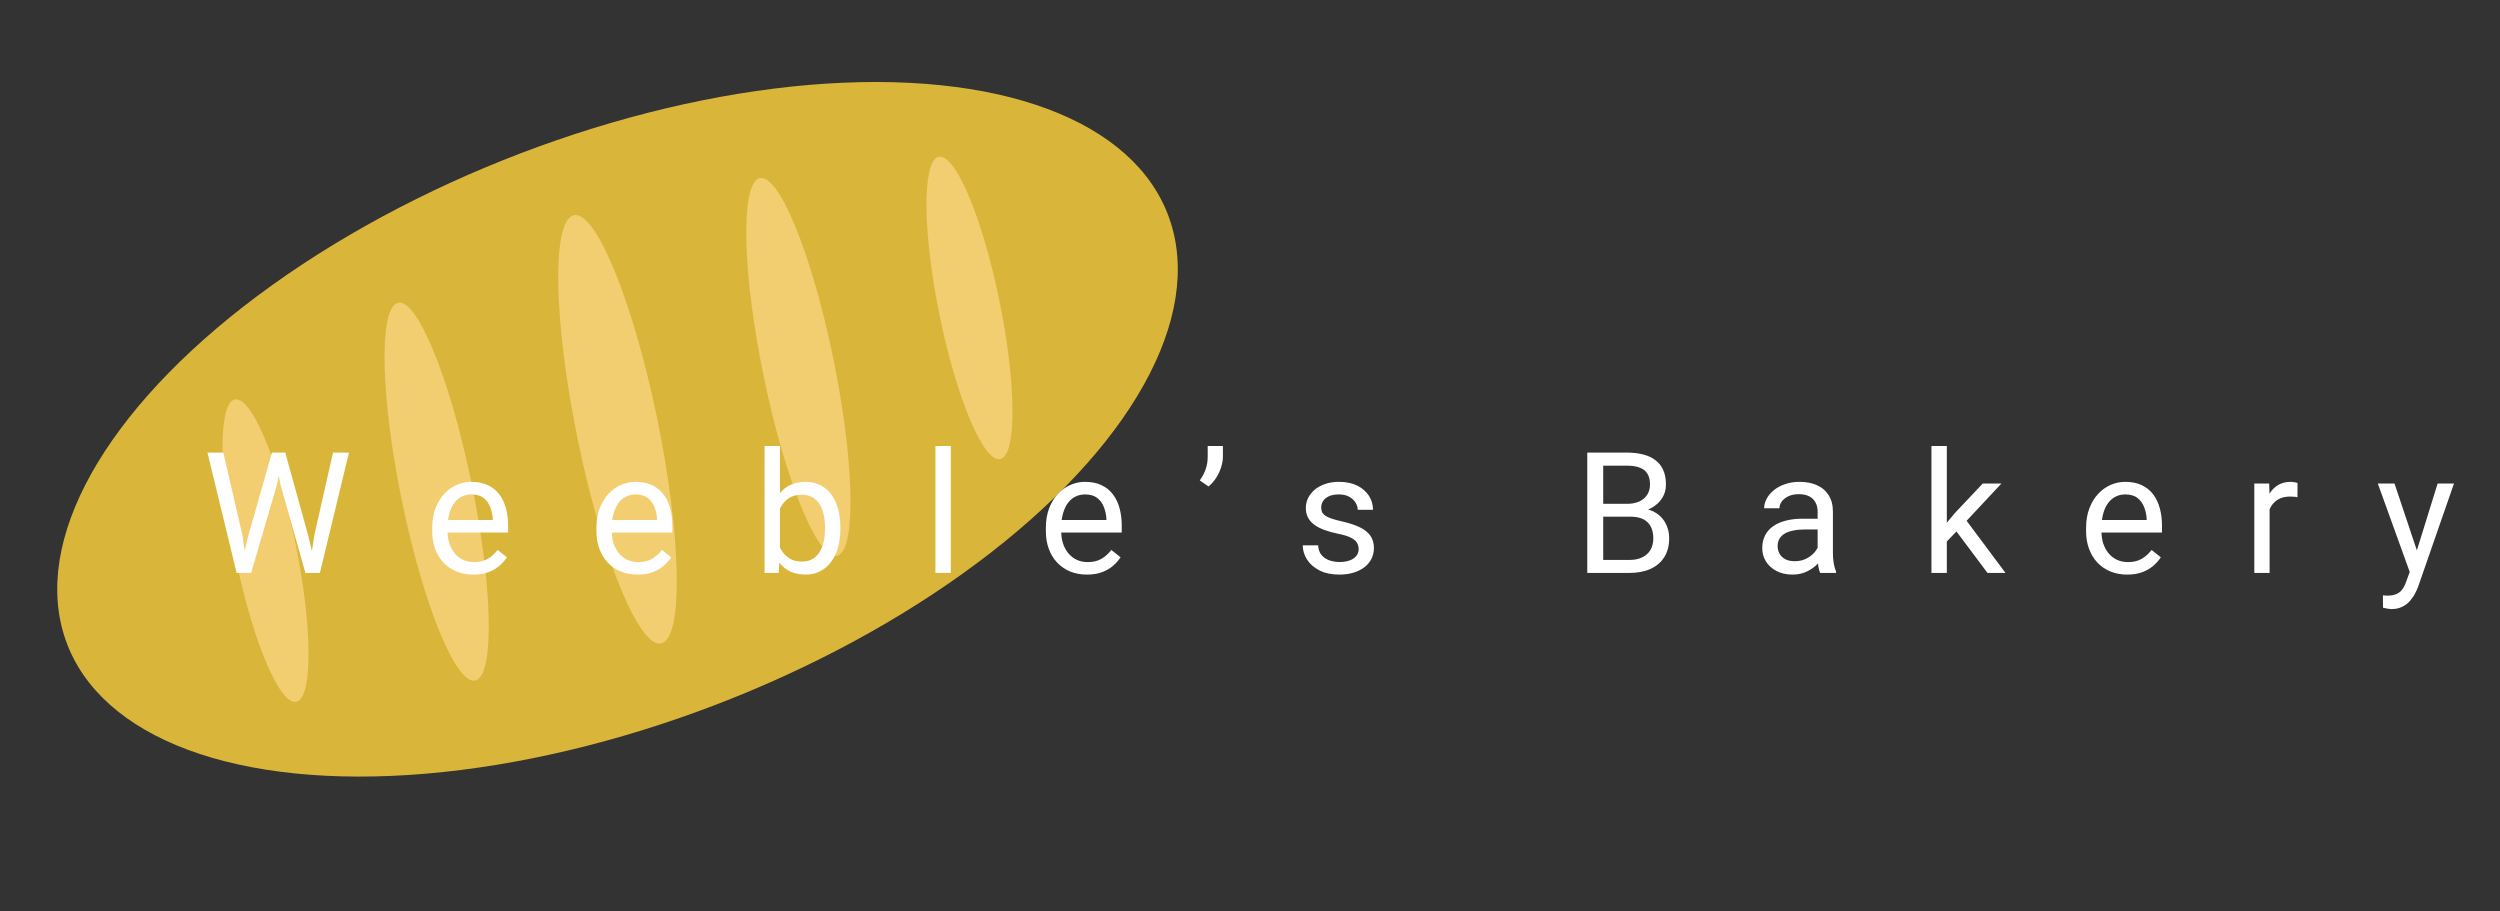 <svg width="192" height="70" viewBox="0 0 192 70" fill="none" xmlns="http://www.w3.org/2000/svg">
<rect x="0" y="0" width="192" height="70" fill="#333333" stroke="none"/>
<ellipse rx="45.269" ry="22.694" transform="matrix(0.945 -0.326 0.204 0.979 47.425 32.97)" fill="#D9B639"/>
<ellipse rx="2.383" ry="11.84" transform="matrix(0.945 -0.326 0.204 0.979 20.395 42.288)" fill="#F2CE70"/>
<ellipse rx="2.383" ry="11.84" transform="matrix(-0.945 0.326 -0.204 -0.979 74.456 23.652)" fill="#F2CE70"/>
<ellipse rx="2.78" ry="14.8" transform="matrix(0.945 -0.326 0.204 0.979 33.535 37.758)" fill="#F2CE70"/>
<ellipse rx="2.78" ry="14.8" transform="matrix(-0.945 0.326 -0.204 -0.979 61.316 28.182)" fill="#F2CE70"/>
<ellipse rx="3.177" ry="16.774" transform="matrix(0.945 -0.326 0.204 0.979 47.425 32.97)" fill="#F2CE70"/>
<path d="M19.05 41.208L20.885 34.759H21.774L21.259 37.266L19.285 44.001H18.403L19.05 41.208ZM17.152 34.759L18.612 41.081L19.05 44.001H18.174L15.934 34.759H17.152ZM24.148 41.075L25.576 34.759H26.801L24.567 44.001H23.691L24.148 41.075ZM21.907 34.759L23.691 41.208L24.338 44.001H23.456L21.551 37.266L21.031 34.759H21.907ZM36.349 44.128C35.87 44.128 35.437 44.047 35.047 43.887C34.662 43.722 34.33 43.491 34.051 43.195C33.776 42.899 33.564 42.547 33.416 42.141C33.268 41.735 33.194 41.291 33.194 40.808V40.541C33.194 39.983 33.276 39.486 33.441 39.05C33.606 38.61 33.831 38.237 34.114 37.933C34.398 37.628 34.719 37.397 35.079 37.241C35.439 37.084 35.811 37.006 36.196 37.006C36.687 37.006 37.11 37.09 37.466 37.26C37.825 37.429 38.12 37.666 38.348 37.971C38.577 38.271 38.746 38.627 38.856 39.037C38.966 39.443 39.021 39.888 39.021 40.37V40.897H33.892V39.938H37.847V39.85C37.83 39.545 37.766 39.249 37.656 38.961C37.55 38.673 37.381 38.436 37.148 38.25C36.916 38.064 36.598 37.971 36.196 37.971C35.93 37.971 35.684 38.028 35.46 38.142C35.236 38.252 35.043 38.417 34.882 38.637C34.721 38.857 34.597 39.126 34.508 39.443C34.419 39.761 34.374 40.127 34.374 40.541V40.808C34.374 41.134 34.419 41.441 34.508 41.728C34.601 42.012 34.734 42.262 34.908 42.477C35.085 42.693 35.299 42.863 35.549 42.985C35.803 43.108 36.09 43.169 36.412 43.169C36.827 43.169 37.178 43.085 37.466 42.916C37.754 42.746 38.005 42.52 38.221 42.236L38.932 42.801C38.784 43.026 38.596 43.239 38.367 43.442C38.139 43.645 37.857 43.81 37.523 43.938C37.193 44.065 36.801 44.128 36.349 44.128ZM48.962 44.128C48.484 44.128 48.05 44.047 47.661 43.887C47.276 43.722 46.944 43.491 46.664 43.195C46.389 42.899 46.178 42.547 46.029 42.141C45.881 41.735 45.807 41.291 45.807 40.808V40.541C45.807 39.983 45.89 39.486 46.055 39.05C46.22 38.61 46.444 38.237 46.728 37.933C47.011 37.628 47.333 37.397 47.693 37.241C48.052 37.084 48.425 37.006 48.81 37.006C49.301 37.006 49.724 37.09 50.079 37.26C50.439 37.429 50.733 37.666 50.962 37.971C51.19 38.271 51.359 38.627 51.469 39.037C51.579 39.443 51.635 39.888 51.635 40.37V40.897H46.506V39.938H50.46V39.85C50.443 39.545 50.38 39.249 50.27 38.961C50.164 38.673 49.995 38.436 49.762 38.25C49.529 38.064 49.212 37.971 48.81 37.971C48.543 37.971 48.298 38.028 48.073 38.142C47.849 38.252 47.657 38.417 47.496 38.637C47.335 38.857 47.21 39.126 47.121 39.443C47.032 39.761 46.988 40.127 46.988 40.541V40.808C46.988 41.134 47.032 41.441 47.121 41.728C47.214 42.012 47.348 42.262 47.521 42.477C47.699 42.693 47.913 42.863 48.162 42.985C48.416 43.108 48.704 43.169 49.026 43.169C49.44 43.169 49.791 43.085 50.079 42.916C50.367 42.746 50.619 42.52 50.835 42.236L51.546 42.801C51.398 43.026 51.209 43.239 50.981 43.442C50.752 43.645 50.471 43.81 50.136 43.938C49.806 44.065 49.415 44.128 48.962 44.128ZM58.719 34.251H59.9V42.668L59.798 44.001H58.719V34.251ZM64.54 40.51V40.643C64.54 41.142 64.481 41.606 64.362 42.033C64.244 42.456 64.07 42.825 63.842 43.138C63.613 43.451 63.334 43.694 63.004 43.868C62.674 44.041 62.295 44.128 61.868 44.128C61.432 44.128 61.049 44.054 60.719 43.906C60.393 43.753 60.118 43.535 59.894 43.252C59.669 42.968 59.489 42.626 59.354 42.224C59.223 41.822 59.132 41.369 59.081 40.865V40.281C59.132 39.773 59.223 39.319 59.354 38.916C59.489 38.514 59.669 38.172 59.894 37.888C60.118 37.6 60.393 37.383 60.719 37.234C61.045 37.082 61.423 37.006 61.855 37.006C62.287 37.006 62.67 37.09 63.004 37.26C63.338 37.425 63.617 37.662 63.842 37.971C64.07 38.28 64.244 38.65 64.362 39.081C64.481 39.509 64.54 39.985 64.54 40.51ZM63.359 40.643V40.51C63.359 40.167 63.328 39.845 63.264 39.545C63.201 39.24 63.099 38.974 62.959 38.745C62.82 38.512 62.636 38.33 62.407 38.199C62.179 38.064 61.897 37.996 61.563 37.996C61.267 37.996 61.009 38.047 60.788 38.148C60.573 38.25 60.389 38.388 60.236 38.561C60.084 38.73 59.959 38.925 59.862 39.145C59.769 39.361 59.699 39.585 59.652 39.818V41.348C59.72 41.644 59.83 41.929 59.982 42.205C60.139 42.475 60.346 42.698 60.605 42.871C60.867 43.045 61.191 43.131 61.576 43.131C61.893 43.131 62.164 43.068 62.388 42.941C62.617 42.81 62.801 42.63 62.94 42.401C63.084 42.173 63.19 41.908 63.258 41.608C63.325 41.307 63.359 40.986 63.359 40.643ZM73.021 34.251V44.001H71.841V34.251H73.021ZM83.477 44.128C82.998 44.128 82.565 44.047 82.175 43.887C81.79 43.722 81.458 43.491 81.179 43.195C80.904 42.899 80.692 42.547 80.544 42.141C80.396 41.735 80.322 41.291 80.322 40.808V40.541C80.322 39.983 80.404 39.486 80.569 39.05C80.734 38.61 80.959 38.237 81.242 37.933C81.526 37.628 81.847 37.397 82.207 37.241C82.567 37.084 82.939 37.006 83.324 37.006C83.815 37.006 84.238 37.09 84.594 37.26C84.954 37.429 85.248 37.666 85.476 37.971C85.705 38.271 85.874 38.627 85.984 39.037C86.094 39.443 86.149 39.888 86.149 40.37V40.897H81.02V39.938H84.975V39.85C84.958 39.545 84.894 39.249 84.784 38.961C84.678 38.673 84.509 38.436 84.276 38.25C84.044 38.064 83.726 37.971 83.324 37.971C83.058 37.971 82.812 38.028 82.588 38.142C82.364 38.252 82.171 38.417 82.01 38.637C81.85 38.857 81.725 39.126 81.636 39.443C81.547 39.761 81.502 40.127 81.502 40.541V40.808C81.502 41.134 81.547 41.441 81.636 41.728C81.729 42.012 81.862 42.262 82.036 42.477C82.213 42.693 82.427 42.863 82.677 42.985C82.931 43.108 83.218 43.169 83.54 43.169C83.955 43.169 84.306 43.085 84.594 42.916C84.882 42.746 85.133 42.52 85.349 42.236L86.06 42.801C85.912 43.026 85.724 43.239 85.495 43.442C85.267 43.645 84.985 43.81 84.651 43.938C84.321 44.065 83.929 44.128 83.477 44.128ZM93.919 34.251V35.063C93.919 35.317 93.875 35.586 93.786 35.87C93.701 36.149 93.576 36.42 93.411 36.682C93.246 36.94 93.047 37.167 92.815 37.361L92.142 36.898C92.341 36.619 92.491 36.333 92.593 36.041C92.698 35.745 92.751 35.425 92.751 35.083V34.251H93.919ZM104.343 42.179C104.343 42.01 104.305 41.853 104.229 41.709C104.157 41.561 104.006 41.428 103.778 41.31C103.554 41.187 103.215 41.081 102.762 40.992C102.381 40.912 102.037 40.817 101.728 40.706C101.423 40.596 101.163 40.463 100.947 40.307C100.735 40.15 100.572 39.966 100.458 39.754C100.344 39.543 100.287 39.295 100.287 39.012C100.287 38.741 100.346 38.485 100.464 38.244C100.587 38.002 100.759 37.789 100.979 37.602C101.203 37.416 101.472 37.27 101.785 37.165C102.098 37.059 102.447 37.006 102.832 37.006C103.382 37.006 103.852 37.103 104.241 37.298C104.631 37.492 104.929 37.753 105.136 38.079C105.344 38.4 105.447 38.758 105.447 39.151H104.273C104.273 38.961 104.216 38.777 104.102 38.599C103.992 38.417 103.829 38.267 103.613 38.148C103.401 38.03 103.141 37.971 102.832 37.971C102.506 37.971 102.242 38.022 102.039 38.123C101.84 38.22 101.694 38.345 101.601 38.498C101.512 38.65 101.467 38.811 101.467 38.98C101.467 39.107 101.489 39.221 101.531 39.323C101.577 39.42 101.658 39.511 101.772 39.596C101.886 39.676 102.047 39.752 102.254 39.824C102.462 39.896 102.726 39.968 103.048 40.04C103.611 40.167 104.074 40.319 104.438 40.497C104.802 40.675 105.073 40.893 105.251 41.151C105.428 41.409 105.517 41.722 105.517 42.09C105.517 42.391 105.454 42.666 105.327 42.916C105.204 43.165 105.024 43.381 104.787 43.563C104.554 43.741 104.275 43.88 103.949 43.982C103.628 44.079 103.266 44.128 102.864 44.128C102.259 44.128 101.747 44.02 101.328 43.804C100.909 43.588 100.591 43.309 100.376 42.966C100.16 42.623 100.052 42.262 100.052 41.881H101.233C101.249 42.203 101.343 42.459 101.512 42.649C101.681 42.835 101.888 42.968 102.134 43.049C102.379 43.125 102.623 43.163 102.864 43.163C103.185 43.163 103.454 43.121 103.67 43.036C103.89 42.952 104.057 42.835 104.171 42.687C104.286 42.539 104.343 42.37 104.343 42.179ZM125.196 39.678H122.854L122.841 38.694H124.968C125.319 38.694 125.626 38.635 125.888 38.517C126.151 38.398 126.354 38.229 126.498 38.009C126.646 37.785 126.72 37.518 126.72 37.209C126.72 36.87 126.654 36.595 126.523 36.384C126.396 36.168 126.199 36.011 125.933 35.914C125.67 35.812 125.336 35.762 124.93 35.762H123.127V44.001H121.902V34.759H124.93C125.404 34.759 125.827 34.807 126.199 34.905C126.572 34.998 126.887 35.146 127.145 35.349C127.408 35.548 127.606 35.802 127.742 36.111C127.877 36.42 127.945 36.79 127.945 37.222C127.945 37.602 127.848 37.947 127.653 38.256C127.458 38.561 127.187 38.811 126.84 39.005C126.498 39.2 126.096 39.325 125.634 39.38L125.196 39.678ZM125.139 44.001H122.372L123.064 43.004H125.139C125.529 43.004 125.859 42.937 126.13 42.801C126.405 42.666 126.614 42.475 126.758 42.23C126.902 41.98 126.974 41.686 126.974 41.348C126.974 41.005 126.912 40.709 126.79 40.459C126.667 40.209 126.474 40.017 126.212 39.881C125.95 39.746 125.611 39.678 125.196 39.678H123.451L123.464 38.694H125.85L126.11 39.05C126.555 39.088 126.931 39.215 127.24 39.431C127.549 39.642 127.784 39.913 127.945 40.243C128.11 40.573 128.193 40.937 128.193 41.335C128.193 41.91 128.066 42.397 127.812 42.795C127.562 43.188 127.209 43.489 126.752 43.696C126.295 43.899 125.757 44.001 125.139 44.001ZM139.594 42.827V39.291C139.594 39.02 139.539 38.785 139.429 38.586C139.323 38.383 139.162 38.227 138.946 38.117C138.73 38.007 138.464 37.952 138.146 37.952C137.85 37.952 137.59 38.002 137.366 38.104C137.146 38.206 136.972 38.339 136.845 38.504C136.722 38.669 136.661 38.847 136.661 39.037H135.487C135.487 38.792 135.55 38.548 135.677 38.307C135.804 38.066 135.986 37.848 136.223 37.653C136.464 37.454 136.752 37.298 137.086 37.184C137.425 37.065 137.802 37.006 138.216 37.006C138.716 37.006 139.156 37.09 139.537 37.26C139.922 37.429 140.222 37.685 140.438 38.028C140.658 38.366 140.768 38.792 140.768 39.304V42.503C140.768 42.731 140.787 42.975 140.825 43.233C140.867 43.491 140.929 43.713 141.009 43.899V44.001H139.784C139.725 43.866 139.678 43.686 139.644 43.461C139.611 43.233 139.594 43.021 139.594 42.827ZM139.797 39.837L139.809 40.662H138.622C138.288 40.662 137.99 40.69 137.727 40.745C137.465 40.795 137.245 40.874 137.067 40.98C136.89 41.085 136.754 41.219 136.661 41.379C136.568 41.536 136.521 41.72 136.521 41.932C136.521 42.148 136.57 42.344 136.667 42.522C136.765 42.7 136.911 42.842 137.105 42.947C137.304 43.049 137.548 43.1 137.835 43.1C138.195 43.1 138.512 43.023 138.788 42.871C139.063 42.719 139.281 42.533 139.441 42.312C139.606 42.092 139.695 41.879 139.708 41.671L140.209 42.236C140.18 42.414 140.099 42.611 139.968 42.827C139.837 43.042 139.661 43.25 139.441 43.449C139.226 43.643 138.967 43.806 138.667 43.938C138.371 44.065 138.036 44.128 137.664 44.128C137.198 44.128 136.79 44.037 136.439 43.855C136.092 43.673 135.821 43.43 135.626 43.125C135.436 42.816 135.341 42.471 135.341 42.09C135.341 41.722 135.413 41.398 135.557 41.119C135.7 40.836 135.908 40.601 136.179 40.415C136.449 40.224 136.775 40.08 137.156 39.983C137.537 39.886 137.962 39.837 138.432 39.837H139.797ZM149.516 34.251V44.001H148.335V34.251H149.516ZM153.712 37.133L150.716 40.338L149.04 42.078L148.945 40.827L150.144 39.393L152.277 37.133H153.712ZM152.639 44.001L150.189 40.726L150.798 39.678L154.023 44.001H152.639ZM163.367 44.128C162.889 44.128 162.455 44.047 162.066 43.887C161.681 43.722 161.349 43.491 161.069 43.195C160.794 42.899 160.583 42.547 160.435 42.141C160.286 41.735 160.212 41.291 160.212 40.808V40.541C160.212 39.983 160.295 39.486 160.46 39.05C160.625 38.61 160.849 38.237 161.133 37.933C161.416 37.628 161.738 37.397 162.098 37.241C162.457 37.084 162.83 37.006 163.215 37.006C163.706 37.006 164.129 37.09 164.484 37.26C164.844 37.429 165.138 37.666 165.367 37.971C165.595 38.271 165.764 38.627 165.874 39.037C165.985 39.443 166.04 39.888 166.04 40.37V40.897H160.911V39.938H164.865V39.85C164.848 39.545 164.785 39.249 164.675 38.961C164.569 38.673 164.4 38.436 164.167 38.25C163.934 38.064 163.617 37.971 163.215 37.971C162.948 37.971 162.703 38.028 162.479 38.142C162.254 38.252 162.062 38.417 161.901 38.637C161.74 38.857 161.615 39.126 161.526 39.443C161.437 39.761 161.393 40.127 161.393 40.541V40.808C161.393 41.134 161.437 41.441 161.526 41.728C161.619 42.012 161.753 42.262 161.926 42.477C162.104 42.693 162.318 42.863 162.567 42.985C162.821 43.108 163.109 43.169 163.431 43.169C163.845 43.169 164.197 43.085 164.484 42.916C164.772 42.746 165.024 42.52 165.24 42.236L165.951 42.801C165.803 43.026 165.614 43.239 165.386 43.442C165.157 43.645 164.876 43.81 164.541 43.938C164.211 44.065 163.82 44.128 163.367 44.128ZM174.305 38.212V44.001H173.131V37.133H174.273L174.305 38.212ZM176.45 37.095L176.444 38.187C176.347 38.165 176.254 38.153 176.165 38.148C176.08 38.14 175.983 38.136 175.873 38.136C175.602 38.136 175.363 38.178 175.156 38.263C174.948 38.347 174.773 38.466 174.629 38.618C174.485 38.77 174.371 38.953 174.286 39.164C174.206 39.371 174.153 39.6 174.127 39.85L173.797 40.04C173.797 39.625 173.837 39.236 173.918 38.872C174.002 38.508 174.131 38.187 174.305 37.907C174.478 37.624 174.699 37.404 174.965 37.247C175.236 37.086 175.558 37.006 175.93 37.006C176.015 37.006 176.112 37.016 176.222 37.038C176.332 37.054 176.408 37.074 176.45 37.095ZM185.3 43.29L187.21 37.133H188.467L185.712 45.061C185.649 45.23 185.564 45.412 185.459 45.607C185.357 45.806 185.226 45.994 185.065 46.172C184.904 46.35 184.71 46.493 184.481 46.603C184.257 46.718 183.988 46.775 183.675 46.775C183.582 46.775 183.463 46.762 183.319 46.737C183.176 46.711 183.074 46.69 183.015 46.673L183.008 45.721C183.042 45.725 183.095 45.73 183.167 45.734C183.243 45.742 183.296 45.747 183.326 45.747C183.592 45.747 183.819 45.711 184.005 45.639C184.191 45.571 184.348 45.455 184.475 45.29C184.606 45.129 184.718 44.907 184.811 44.623L185.3 43.29ZM183.897 37.133L185.681 42.465L185.985 43.703L185.141 44.134L182.615 37.133H183.897Z" fill="white"/>
</svg>
